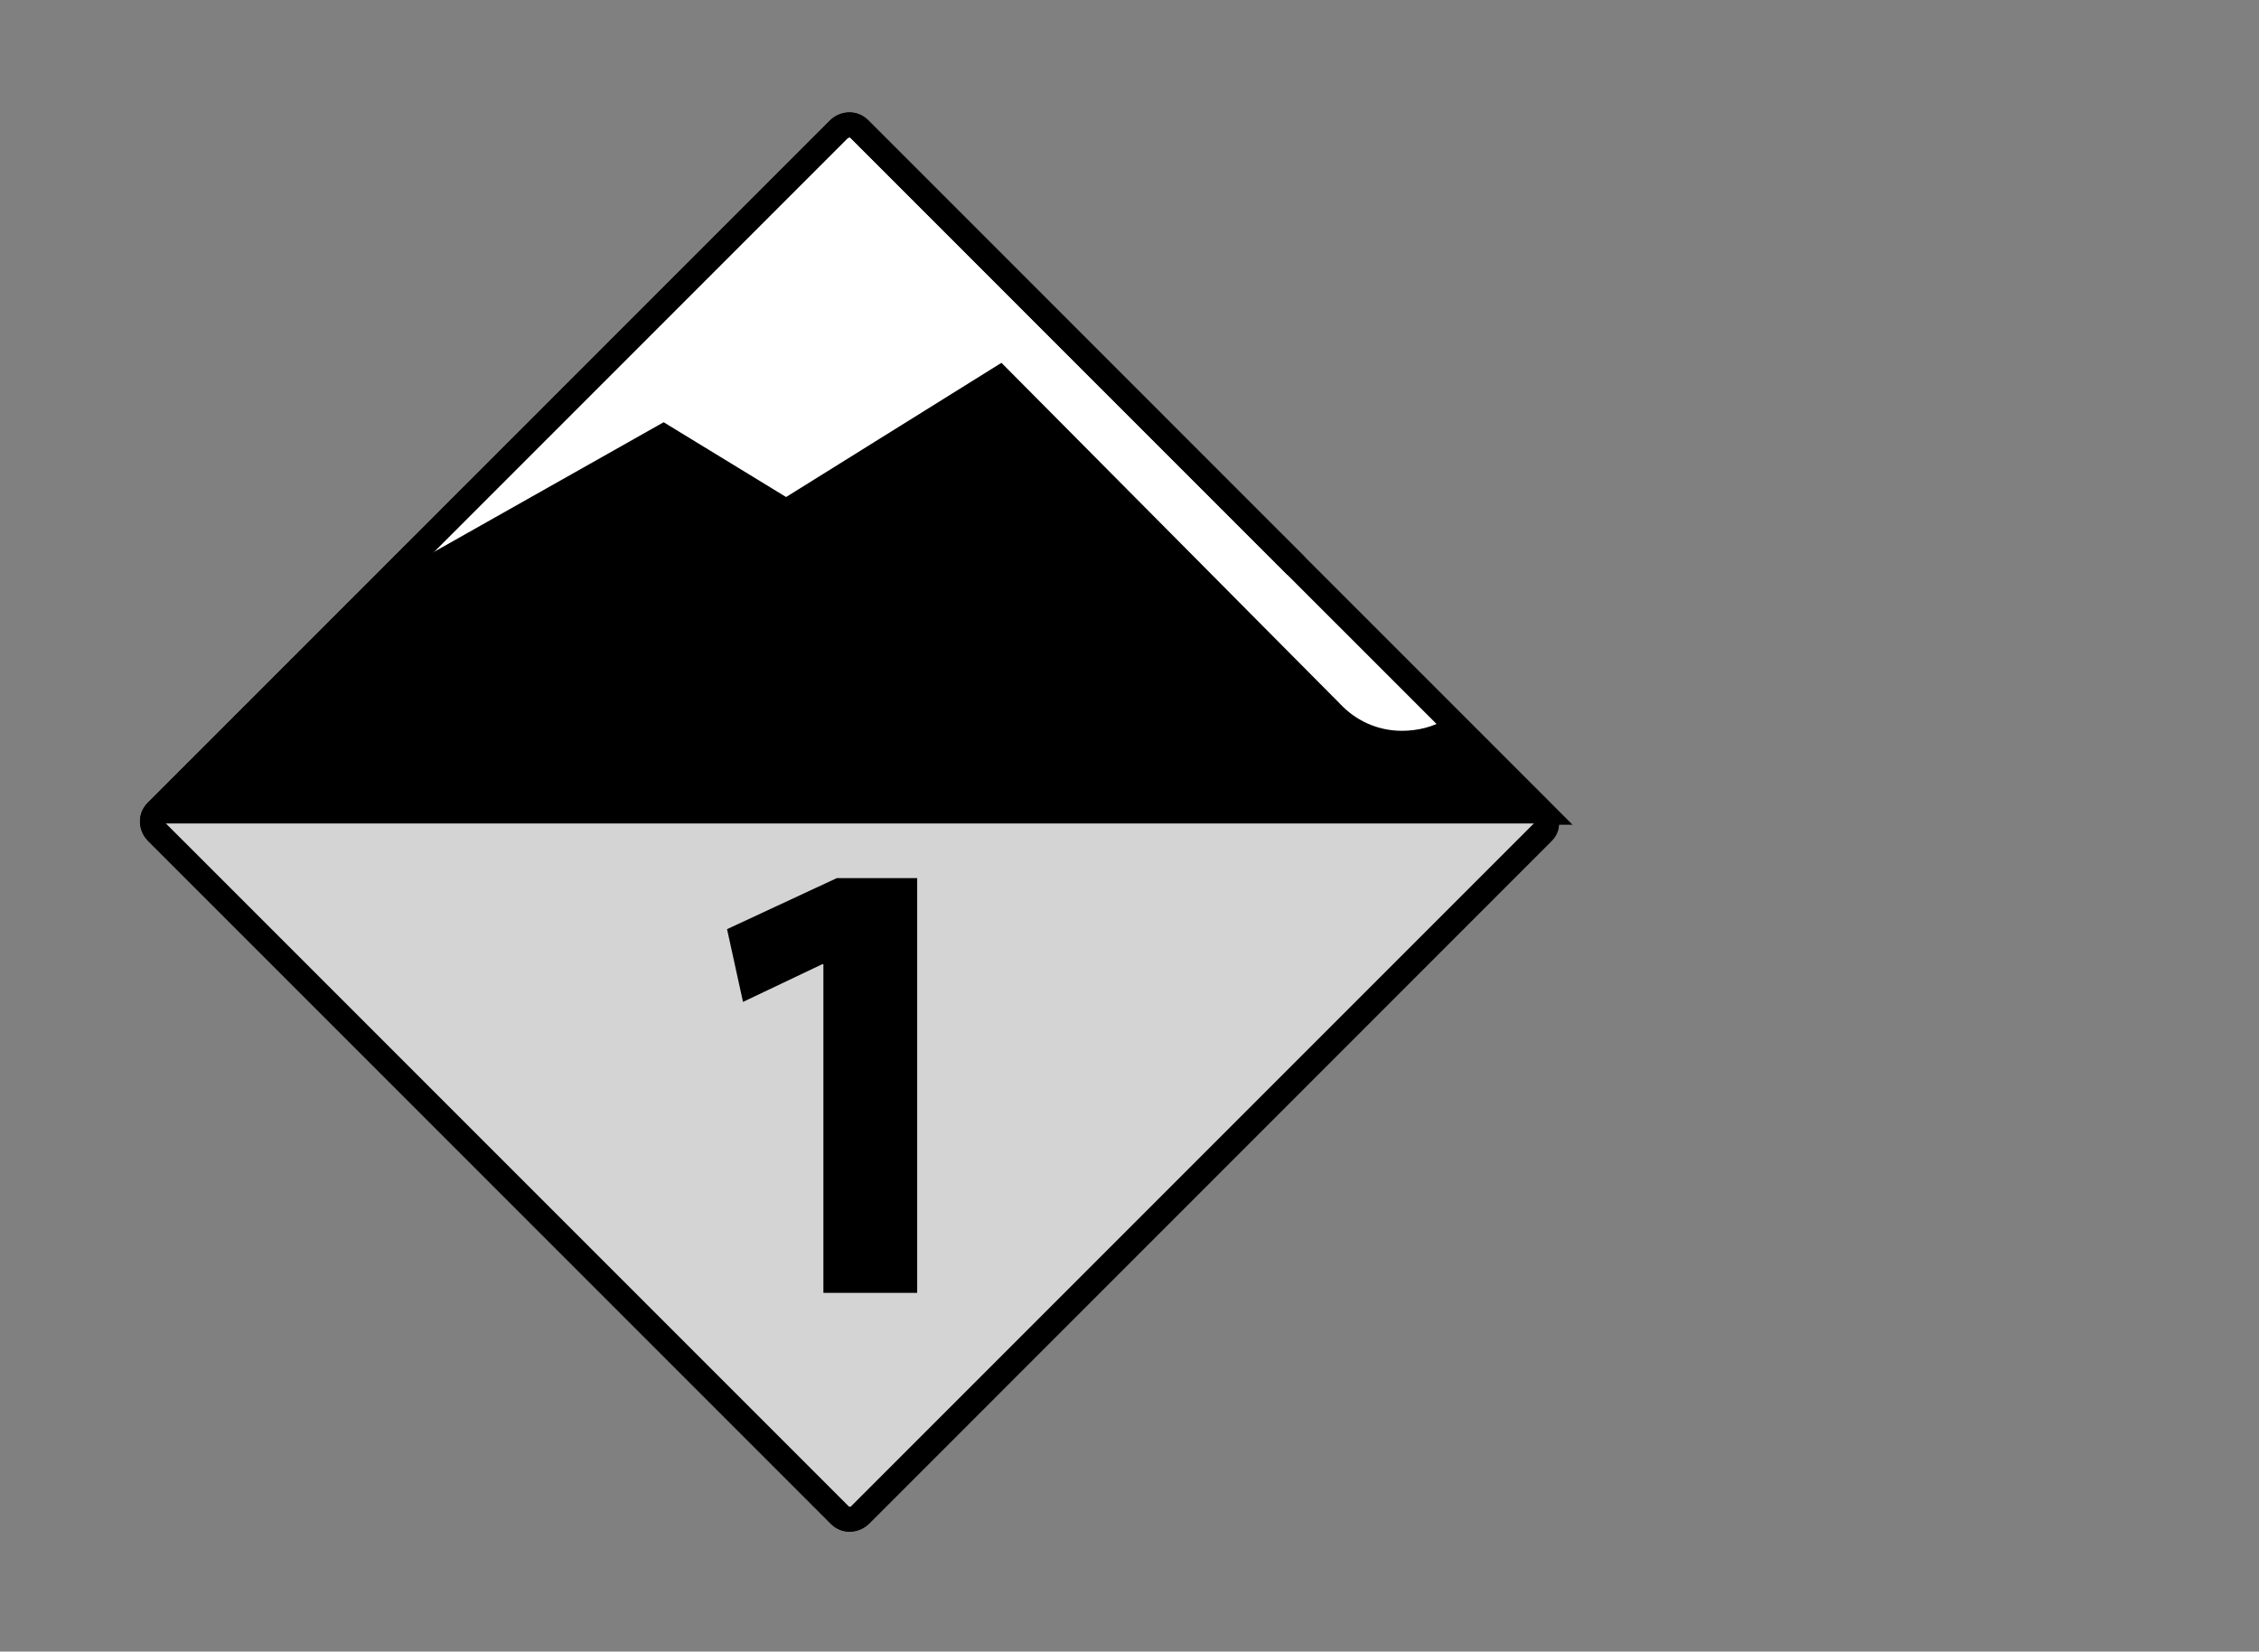 <svg xmlns="http://www.w3.org/2000/svg" xml:space="preserve" id="symbol" width="814.333" height="595.28" x="0" y="0" version="1.1"><rect width="100%" height="100%" fill="#808080" stroke="none"/><g id="_x31_"><path id="Layer_12_copy_14" fill="#FFF" stroke="#000" stroke-miterlimit="10" stroke-width="9" d="M556.451 293.269s2.362 3.874 0 6.306-246.423 246.491-246.423 246.491-3.942 3.384-7.326 0L56.474 299.825s-3.408-3.919 0-7.327l245.981-245.98s3.999-3.329 7.328 0L467.251 204"/><path id="color_4_" fill="#D4D4D4" d="m556.053 300.086-245.98 245.98a5.18 5.18 0 0 1-7.326 0L56.765 300.086c-.023-.023-.038-.051-.061-.074l-.186-.188s-1.369-1.64-1.308-3.533 502.312 0 502.312 0 .014 2.312-1.469 3.795z"/><path d="M296.82 347.555h-.46l-28.52 13.569-5.75-26.22 39.56-18.399h28.979v149.497H296.82V347.555z"/><path fill="none" stroke="#000" stroke-miterlimit="10" stroke-width="9" d="m523.962 260.696 31.801 31.802c.024.023.04.053.063.076l.184.185a5.18 5.18 0 0 1-.001 7.327l-245.98 245.98a5.18 5.18 0 0 1-7.326 0L56.721 300.086c-.023-.023-.038-.051-.061-.074l-.186-.187a5.182 5.182 0 0 1 0-7.327l245.981-245.98a5.182 5.182 0 0 1 7.328 0l114.778 114.793 99.401 99.385z"/><path stroke="#000" stroke-miterlimit="10" stroke-width="6" d="M522.522 261.947c-4.986 2.951-10.975 4.462-17.171 4.462-9.656 0-18.356-4.114-24.495-10.693L360.567 134.582l-77.171 48.086-44.222-27-101.402 57.236-79.856 80.907h496.611l-32.005-31.864z"/></g></svg>